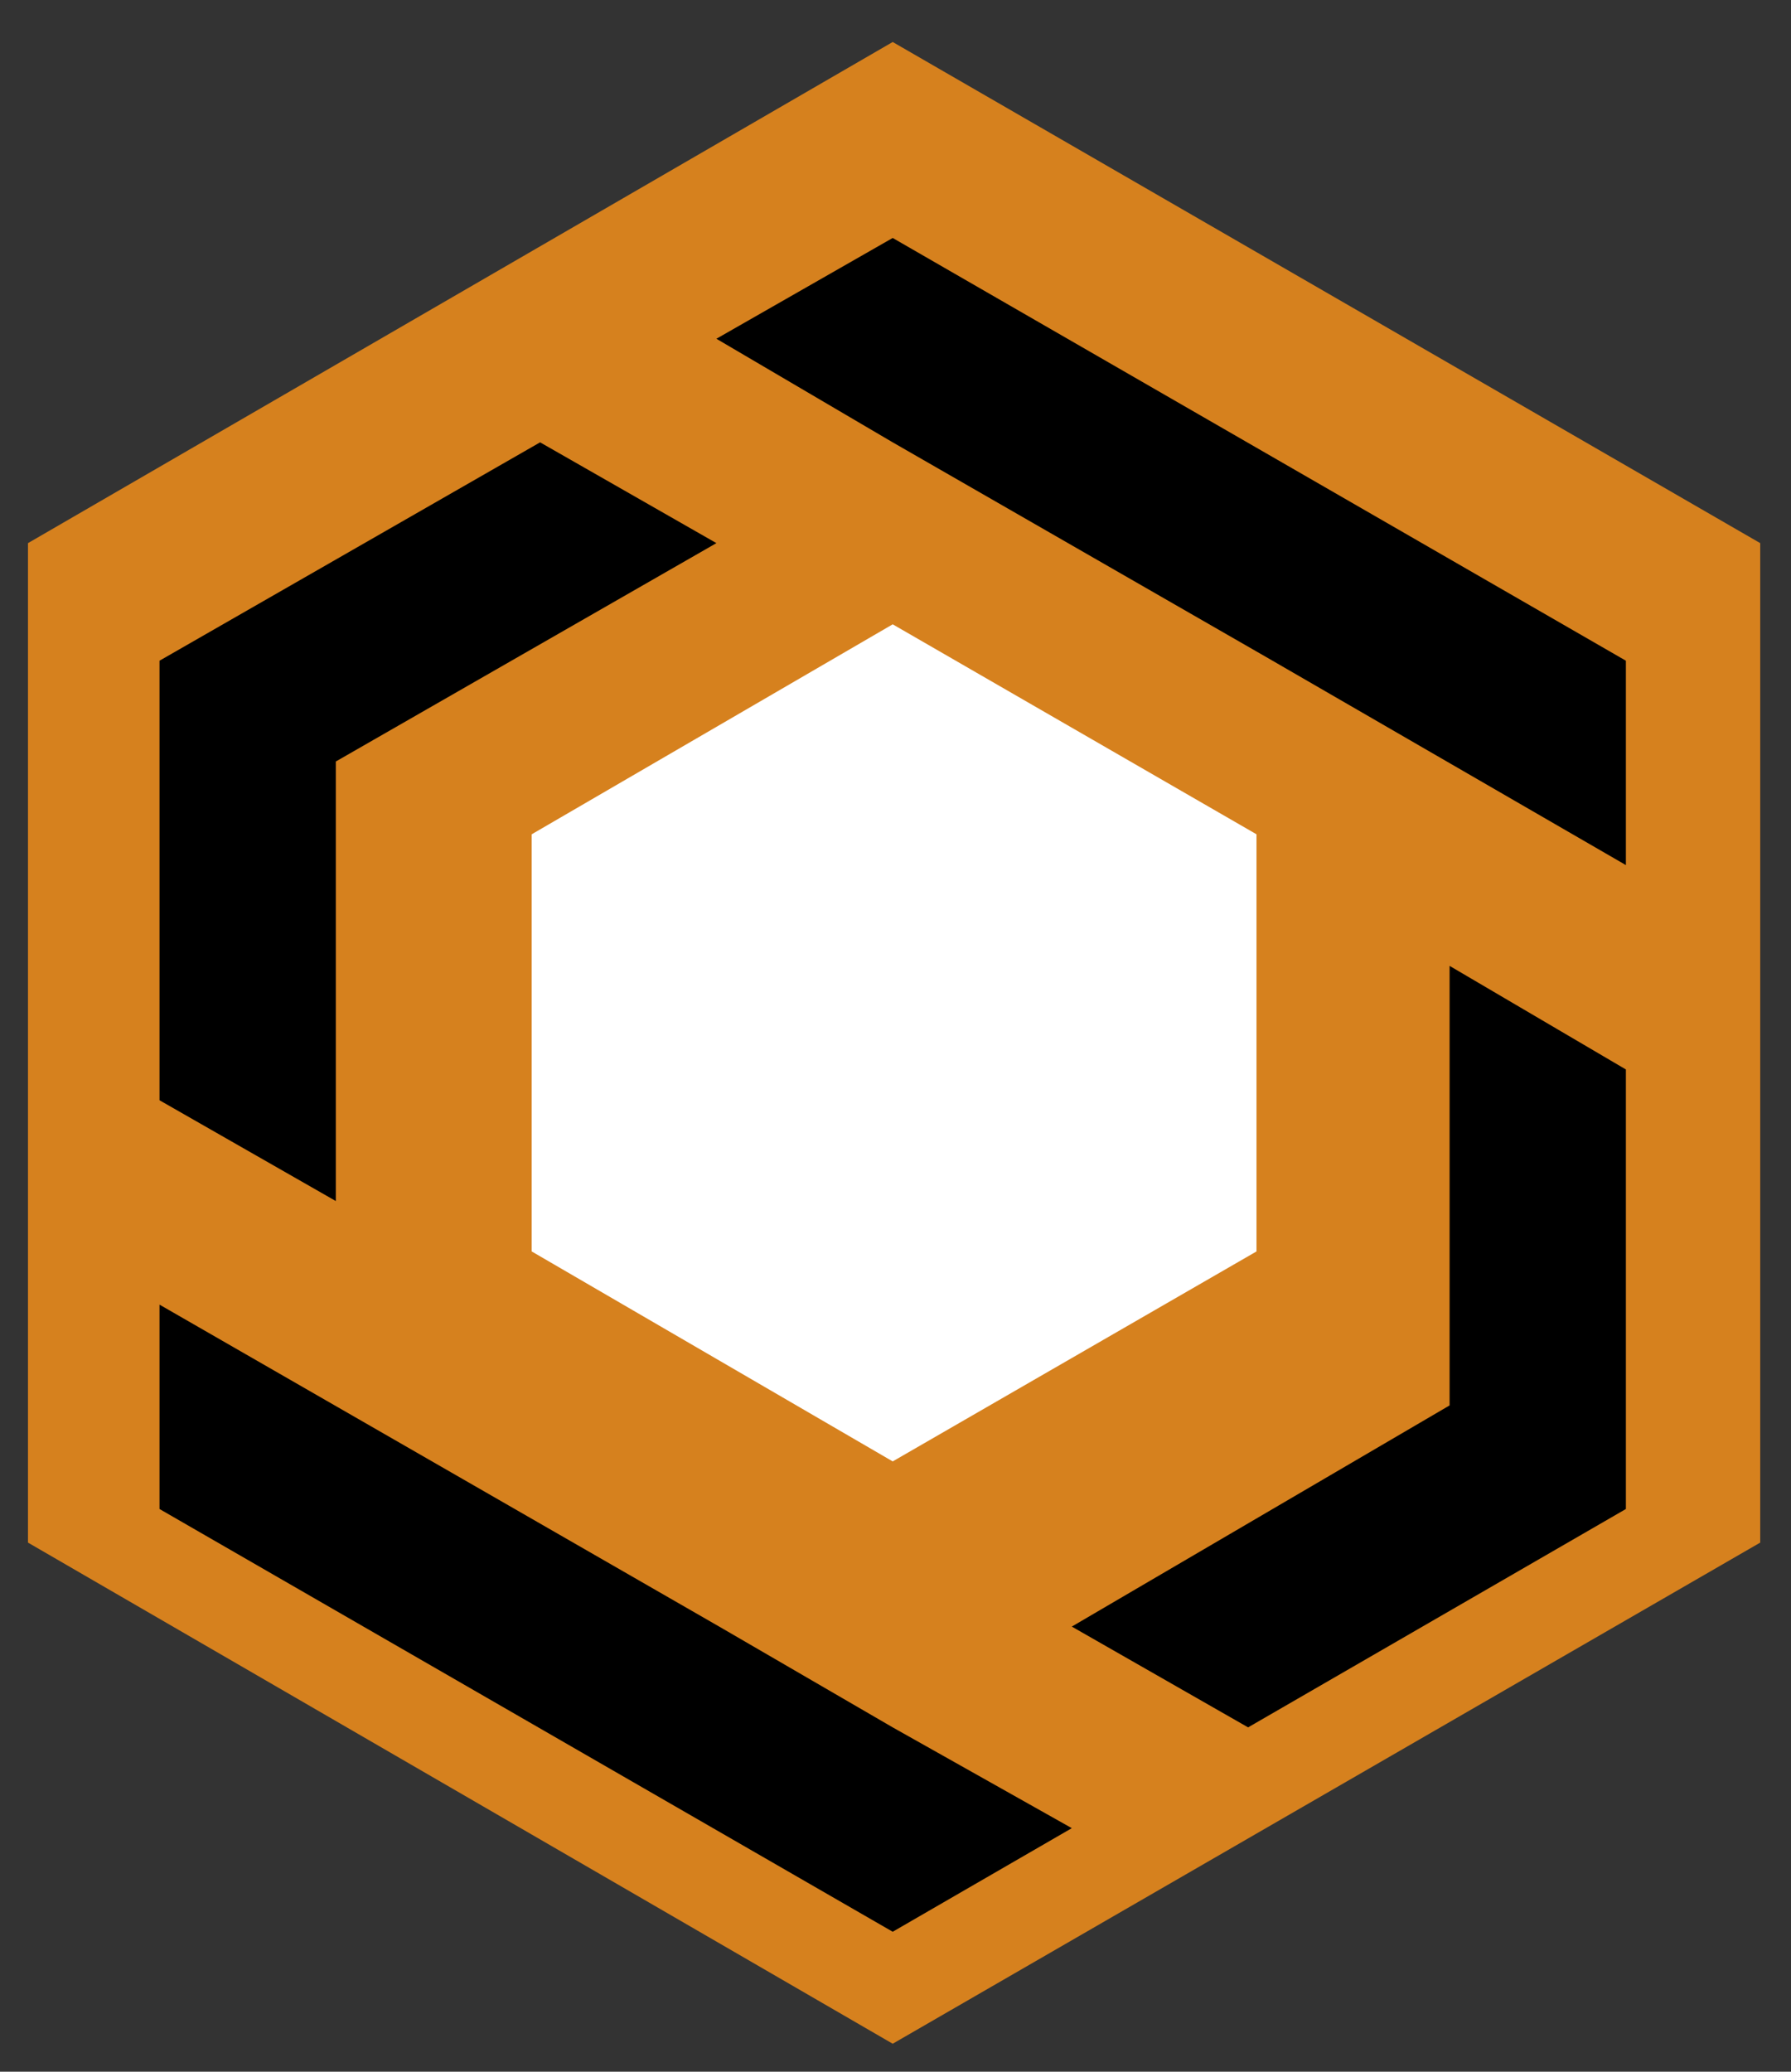 <svg id="Layer_1" xmlns="http://www.w3.org/2000/svg" viewBox="0 0 64 74"><rect x="0" y="0" width="64" height="74" fill="#333333" stroke="none"/><style>.st0{fill:#d6811e}.st1{fill:#fff}</style><path class="st0" d="M31.9 1.5L1 19.4v35.7L31.9 73l31-17.9V19.4z"/><path class="st1" d="M44.9 44.7l-13 7.5L19 44.7V29.8l12.9-7.5 13 7.5z"/><path d="M31.9 15.8l13.4 7.7 12.8 7.4v-7.3L31.9 8.5l-6.3 3.6zm12.7 45.9l13.5-7.8V38.2l-6.3-3.7v15.7l-13.5 7.9zm-12.7 0l-6.2-3.6-20-11.5v7.3L31.9 69l6.4-3.7zM12 42.9V27.2l13.6-7.8-6.3-3.6-13.6 7.8v15.7z"/></svg>